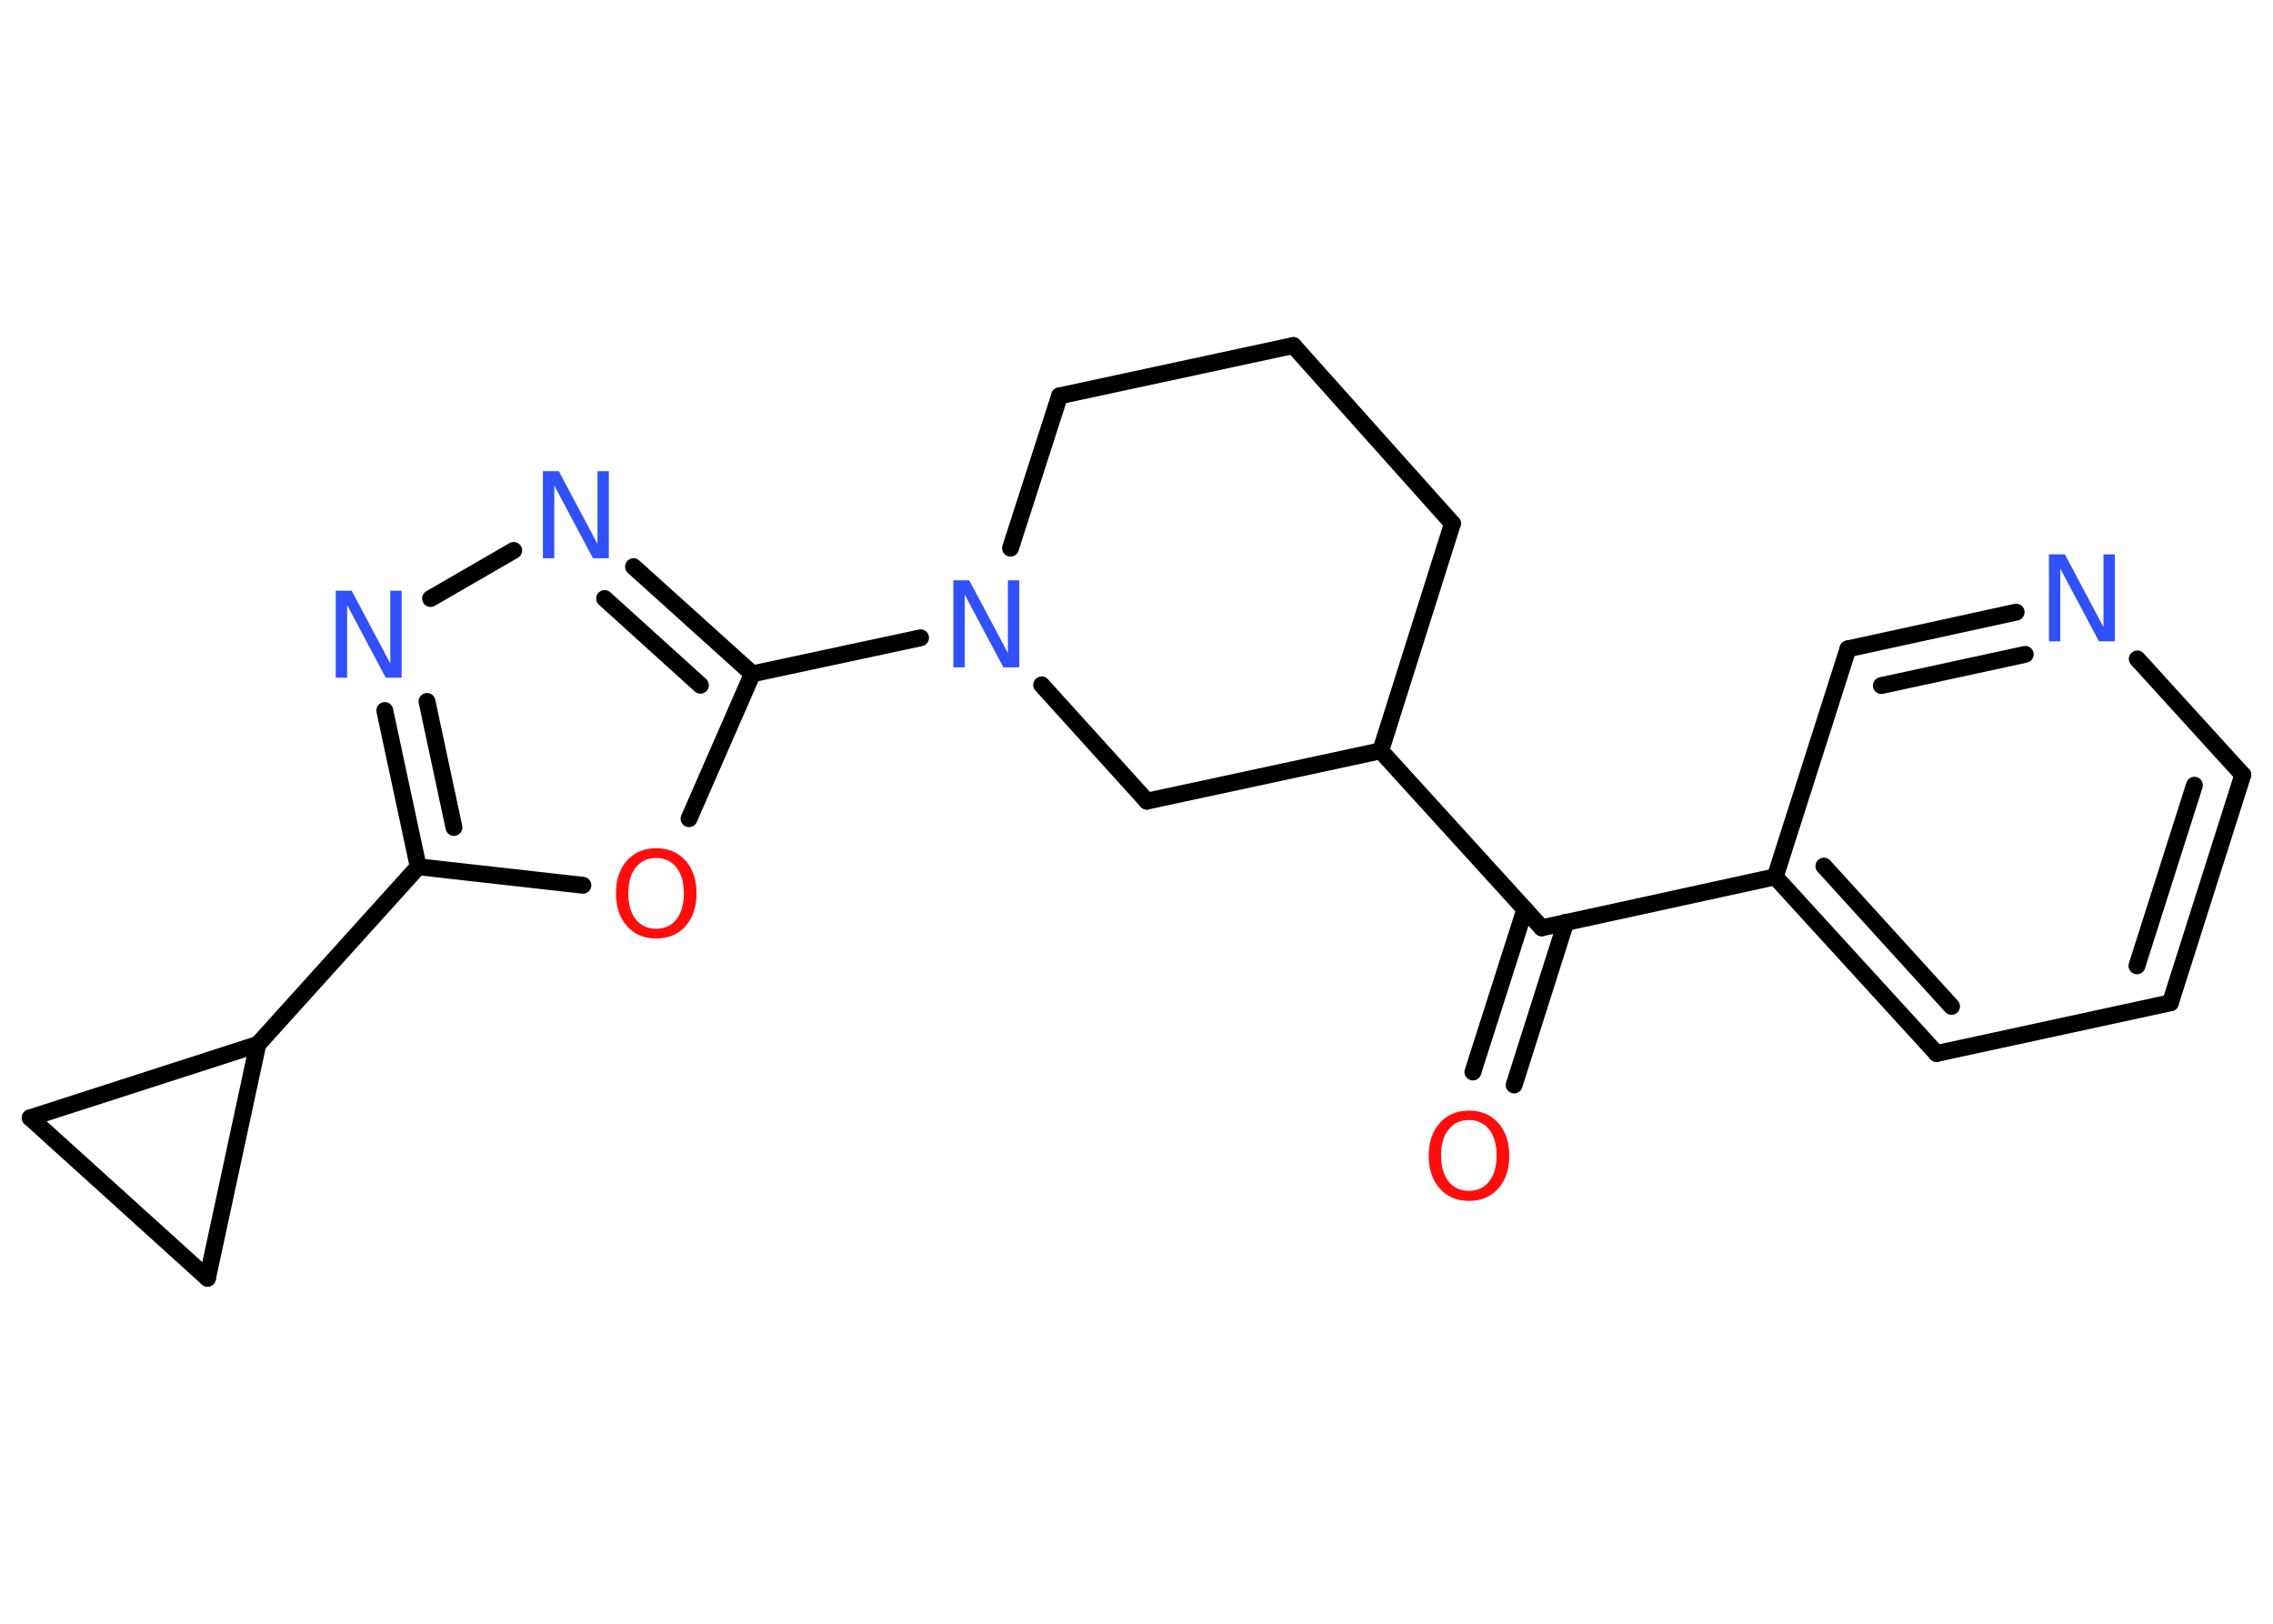 <?xml version='1.0' encoding='UTF-8'?>
<!DOCTYPE svg PUBLIC "-//W3C//DTD SVG 1.1//EN" "http://www.w3.org/Graphics/SVG/1.1/DTD/svg11.dtd">
<svg version='1.2' xmlns='http://www.w3.org/2000/svg' xmlns:xlink='http://www.w3.org/1999/xlink' width='70.0mm' height='50.0mm' viewBox='0 0 70.0 50.0'>
  <desc>Generated by the Chemistry Development Kit (http://github.com/cdk)</desc>
  <g stroke-linecap='round' stroke-linejoin='round' stroke='#000000' stroke-width='.52' fill='#3050F8'>
    <rect x='.0' y='.0' width='70.0' height='50.0' fill='#FFFFFF' stroke='none'/>
    <g id='mol1' class='mol'>
      <g id='mol1bnd1' class='bond'>
        <line x1='45.36' y1='33.01' x2='46.96' y2='28.0'/>
        <line x1='46.63' y1='33.41' x2='48.22' y2='28.4'/>
      </g>
      <line id='mol1bnd2' class='bond' x1='47.48' y1='28.57' x2='54.67' y2='27.0'/>
      <g id='mol1bnd3' class='bond'>
        <line x1='54.67' y1='27.0' x2='59.64' y2='32.44'/>
        <line x1='56.17' y1='26.67' x2='60.1' y2='30.99'/>
      </g>
      <line id='mol1bnd4' class='bond' x1='59.64' y1='32.44' x2='66.84' y2='30.88'/>
      <g id='mol1bnd5' class='bond'>
        <line x1='66.84' y1='30.88' x2='69.07' y2='23.86'/>
        <line x1='65.81' y1='29.74' x2='67.58' y2='24.18'/>
      </g>
      <line id='mol1bnd6' class='bond' x1='69.07' y1='23.86' x2='65.82' y2='20.29'/>
      <g id='mol1bnd7' class='bond'>
        <line x1='62.09' y1='18.85' x2='56.91' y2='19.98'/>
        <line x1='62.37' y1='20.15' x2='57.94' y2='21.11'/>
      </g>
      <line id='mol1bnd8' class='bond' x1='54.67' y1='27.0' x2='56.91' y2='19.98'/>
      <line id='mol1bnd9' class='bond' x1='47.48' y1='28.57' x2='42.52' y2='23.12'/>
      <line id='mol1bnd10' class='bond' x1='42.52' y1='23.12' x2='44.73' y2='16.12'/>
      <line id='mol1bnd11' class='bond' x1='44.73' y1='16.12' x2='39.83' y2='10.64'/>
      <line id='mol1bnd12' class='bond' x1='39.83' y1='10.64' x2='32.63' y2='12.19'/>
      <line id='mol1bnd13' class='bond' x1='32.63' y1='12.19' x2='31.12' y2='16.88'/>
      <line id='mol1bnd14' class='bond' x1='28.35' y1='19.64' x2='23.17' y2='20.75'/>
      <g id='mol1bnd15' class='bond'>
        <line x1='23.17' y1='20.75' x2='19.51' y2='17.45'/>
        <line x1='21.57' y1='21.1' x2='18.62' y2='18.43'/>
      </g>
      <line id='mol1bnd16' class='bond' x1='15.82' y1='16.95' x2='13.26' y2='18.43'/>
      <g id='mol1bnd17' class='bond'>
        <line x1='11.85' y1='21.88' x2='12.88' y2='26.69'/>
        <line x1='13.15' y1='21.6' x2='13.98' y2='25.48'/>
      </g>
      <line id='mol1bnd18' class='bond' x1='12.88' y1='26.69' x2='7.94' y2='32.16'/>
      <line id='mol1bnd19' class='bond' x1='7.94' y1='32.16' x2='6.39' y2='39.36'/>
      <line id='mol1bnd20' class='bond' x1='6.39' y1='39.36' x2='.93' y2='34.42'/>
      <line id='mol1bnd21' class='bond' x1='7.94' y1='32.16' x2='.93' y2='34.42'/>
      <line id='mol1bnd22' class='bond' x1='12.88' y1='26.69' x2='17.95' y2='27.26'/>
      <line id='mol1bnd23' class='bond' x1='23.17' y1='20.75' x2='21.22' y2='25.21'/>
      <line id='mol1bnd24' class='bond' x1='32.08' y1='21.09' x2='35.32' y2='24.67'/>
      <line id='mol1bnd25' class='bond' x1='42.52' y1='23.12' x2='35.32' y2='24.67'/>
      <path id='mol1atm1' class='atom' d='M45.24 34.49q-.4 .0 -.63 .29q-.23 .29 -.23 .8q.0 .51 .23 .8q.23 .29 .63 .29q.39 .0 .62 -.29q.23 -.29 .23 -.8q.0 -.51 -.23 -.8q-.23 -.29 -.62 -.29zM45.24 34.2q.56 .0 .9 .38q.34 .38 .34 1.01q.0 .63 -.34 1.01q-.34 .38 -.9 .38q-.56 .0 -.9 -.38q-.34 -.38 -.34 -1.01q.0 -.63 .34 -1.01q.34 -.38 .9 -.38z' stroke='none' fill='#FF0D0D'/>
      <path id='mol1atm7' class='atom' d='M63.1 17.07h.49l1.19 2.24v-2.24h.35v2.68h-.49l-1.19 -2.24v2.24h-.35v-2.68z' stroke='none'/>
      <path id='mol1atm13' class='atom' d='M29.36 17.87h.49l1.19 2.24v-2.24h.35v2.68h-.49l-1.19 -2.24v2.24h-.35v-2.68z' stroke='none'/>
      <path id='mol1atm15' class='atom' d='M16.72 14.51h.49l1.19 2.24v-2.24h.35v2.68h-.49l-1.19 -2.24v2.24h-.35v-2.68z' stroke='none'/>
      <path id='mol1atm16' class='atom' d='M10.34 18.19h.49l1.19 2.24v-2.24h.35v2.68h-.49l-1.19 -2.24v2.24h-.35v-2.68z' stroke='none'/>
      <path id='mol1atm21' class='atom' d='M20.21 26.42q-.4 .0 -.63 .29q-.23 .29 -.23 .8q.0 .51 .23 .8q.23 .29 .63 .29q.39 .0 .62 -.29q.23 -.29 .23 -.8q.0 -.51 -.23 -.8q-.23 -.29 -.62 -.29zM20.21 26.12q.56 .0 .9 .38q.34 .38 .34 1.01q.0 .63 -.34 1.01q-.34 .38 -.9 .38q-.56 .0 -.9 -.38q-.34 -.38 -.34 -1.01q.0 -.63 .34 -1.01q.34 -.38 .9 -.38z' stroke='none' fill='#FF0D0D'/>
    </g>
  </g>
</svg>
